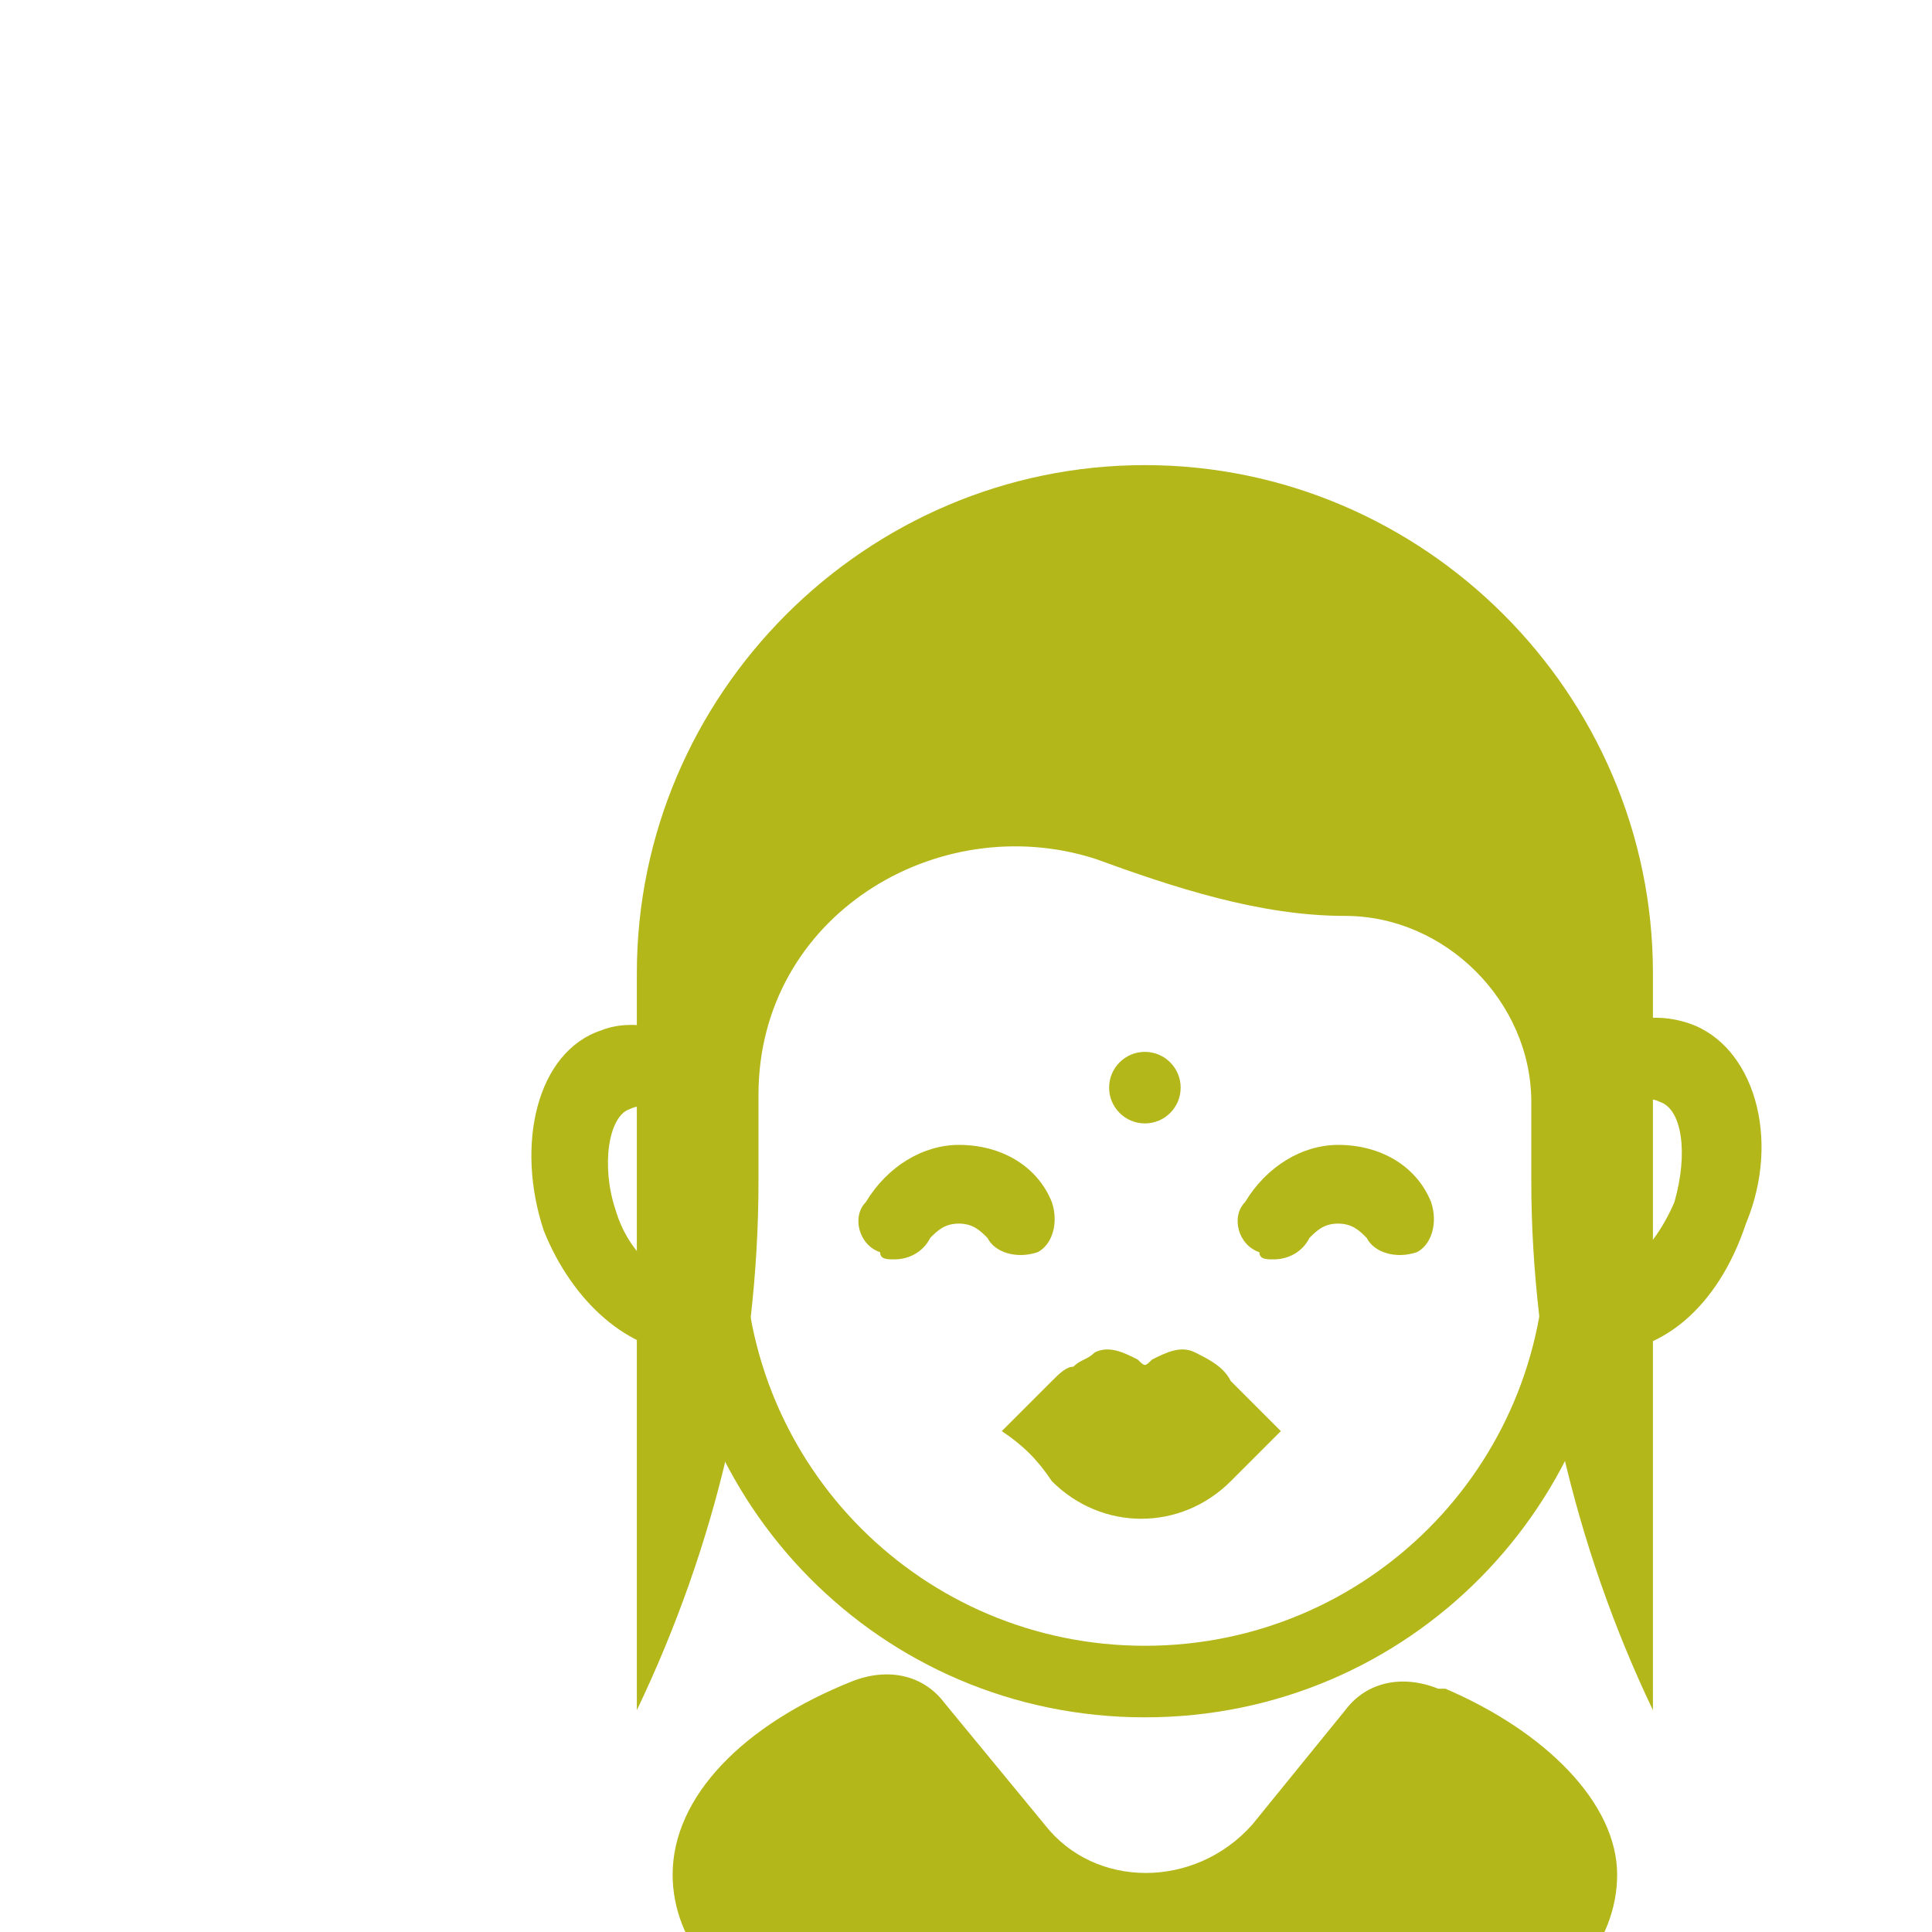 <!DOCTYPE svg PUBLIC "-//W3C//DTD SVG 1.1//EN" "http://www.w3.org/Graphics/SVG/1.1/DTD/svg11.dtd">

<!-- Uploaded to: SVG Repo, www.svgrepo.com, Transformed by: SVG Repo Mixer Tools -->
<svg height="800px" width="800px" version="1.1" id="people" xmlns="http://www.w3.org/2000/svg" xmlns:xlink="http://www.w3.org/1999/xlink" viewBox="0 0 27 27" xml:space="preserve" fill="#000000">

<g id="SVGRepo_bgCarrier" stroke-width="0"/>

<g id="SVGRepo_tracerCarrier" stroke-linecap="round" stroke-linejoin="round"/>

<g id="SVGRepo_iconCarrier"> <style type="text/css"> .st0{opacity:0.2;fill:#b4b71a;} .st1{fill:#b4b71a;} .st2{opacity:0.2;} </style> <g id="female_x5F_indian"> <g> <g> <path class="st1" d="M18.8,23.9c0.3-0.4,0.8-0.5,1.3-0.3c0,0,0.1,0,0.1,0c1.4,0.6,2.4,1.6,2.4,2.6c0,1.9-2.9,3.4-6.6,3.4 s-6.6-1.5-6.6-3.4c0-1.1,1-2.1,2.5-2.7l0,0c0.5-0.2,1-0.1,1.3,0.3l1.4,1.7c0.7,0.9,2.1,0.9,2.9,0L18.8,23.9z"/> </g> </g> <g> <g> <path class="st1" d="M16,24c-3.7,0-6.6-3-6.6-6.6v-3.5c0-3.7,3-6.6,6.6-6.6s6.6,3,6.6,6.6v3.5C22.6,21,19.7,24,16,24z M16,8.3 c-3.1,0-5.6,2.5-5.6,5.6v3.5c0,3.1,2.5,5.6,5.6,5.6s5.6-2.5,5.6-5.6v-3.5C21.6,10.8,19.1,8.3,16,8.3z"/> </g> </g> <g> <g> <path class="st1" d="M9.6,18.9c-0.8,0-1.6-0.7-2-1.7c-0.4-1.2-0.1-2.5,0.8-2.8c0.5-0.2,1.2,0,1.7,0.5l-0.7,0.8 c-0.2-0.2-0.4-0.3-0.6-0.2c-0.3,0.1-0.4,0.8-0.2,1.4c0.2,0.7,0.8,1.1,1.1,1l0.4,1C9.9,18.9,9.7,18.9,9.6,18.9z"/> </g> </g> <g> <g> <path class="st1" d="M22.4,18.9c-0.2,0-0.3,0-0.5-0.1l0.4-1c0.3,0.1,0.8-0.3,1.1-1c0.2-0.7,0.1-1.3-0.2-1.4 c-0.2-0.1-0.4,0-0.6,0.2l-0.7-0.8c0.5-0.5,1.1-0.7,1.7-0.5c0.9,0.3,1.3,1.6,0.8,2.8C24,18.3,23.2,18.9,22.4,18.9z"/> </g> </g> <g> <g> <path class="st1" d="M12.5,17.6c-0.1,0-0.2,0-0.2-0.1c-0.3-0.1-0.4-0.5-0.2-0.7c0.3-0.5,0.8-0.8,1.3-0.8c0.6,0,1.1,0.3,1.3,0.8 c0.1,0.3,0,0.6-0.2,0.7c-0.3,0.1-0.6,0-0.7-0.2c-0.1-0.1-0.2-0.2-0.4-0.2c-0.2,0-0.3,0.1-0.4,0.2C12.9,17.5,12.7,17.6,12.5,17.6z "/> </g> </g> <g> <g> <path class="st1" d="M17.8,17.6c-0.1,0-0.2,0-0.2-0.1c-0.3-0.1-0.4-0.5-0.2-0.7c0.3-0.5,0.8-0.8,1.3-0.8c0.6,0,1.1,0.3,1.3,0.8 c0.1,0.3,0,0.6-0.2,0.7c-0.3,0.1-0.6,0-0.7-0.2c-0.1-0.1-0.2-0.2-0.4-0.2c-0.2,0-0.3,0.1-0.4,0.2C18.2,17.5,18,17.6,17.8,17.6z"/> </g> </g> <g> <g> <g> <path class="st1" d="M14,20c0.3-0.3,0.5-0.5,0.7-0.7c0.1-0.1,0.2-0.2,0.3-0.2c0.1-0.1,0.2-0.1,0.3-0.2c0.2-0.1,0.4,0,0.6,0.1 c0.1,0.1,0.1,0.1,0.2,0c0.2-0.1,0.4-0.2,0.6-0.1c0.2,0.1,0.4,0.2,0.5,0.4c0.2,0.2,0.5,0.5,0.7,0.7c0,0,0,0,0,0 c-0.1,0.1-0.2,0.2-0.3,0.3c-0.1,0.1-0.3,0.3-0.4,0.4c-0.7,0.7-1.8,0.7-2.5,0C14.5,20.4,14.3,20.2,14,20C14.1,20,14.1,20,14,20z"/> </g> </g> </g> <g> <g> <path class="st1" d="M16,6.5L16,6.5c-3.9,0-7.1,3.2-7.1,7.1v10.3l0,0c1.1-2.3,1.7-4.8,1.7-7.4v-1.1l0-0.1c0-2.5,2.5-4,4.7-3.3 c1.1,0.4,2.3,0.8,3.5,0.8h0c1.4,0,2.6,1.2,2.6,2.6v1.1c0,2.5,0.6,5.1,1.7,7.4l0,0V13.6C23.1,9.7,19.9,6.5,16,6.5z"/> </g> </g> <g> <g> <circle class="st1" cx="16" cy="15.2" r="0.5"/> </g> </g> </g> </g>

</svg>
